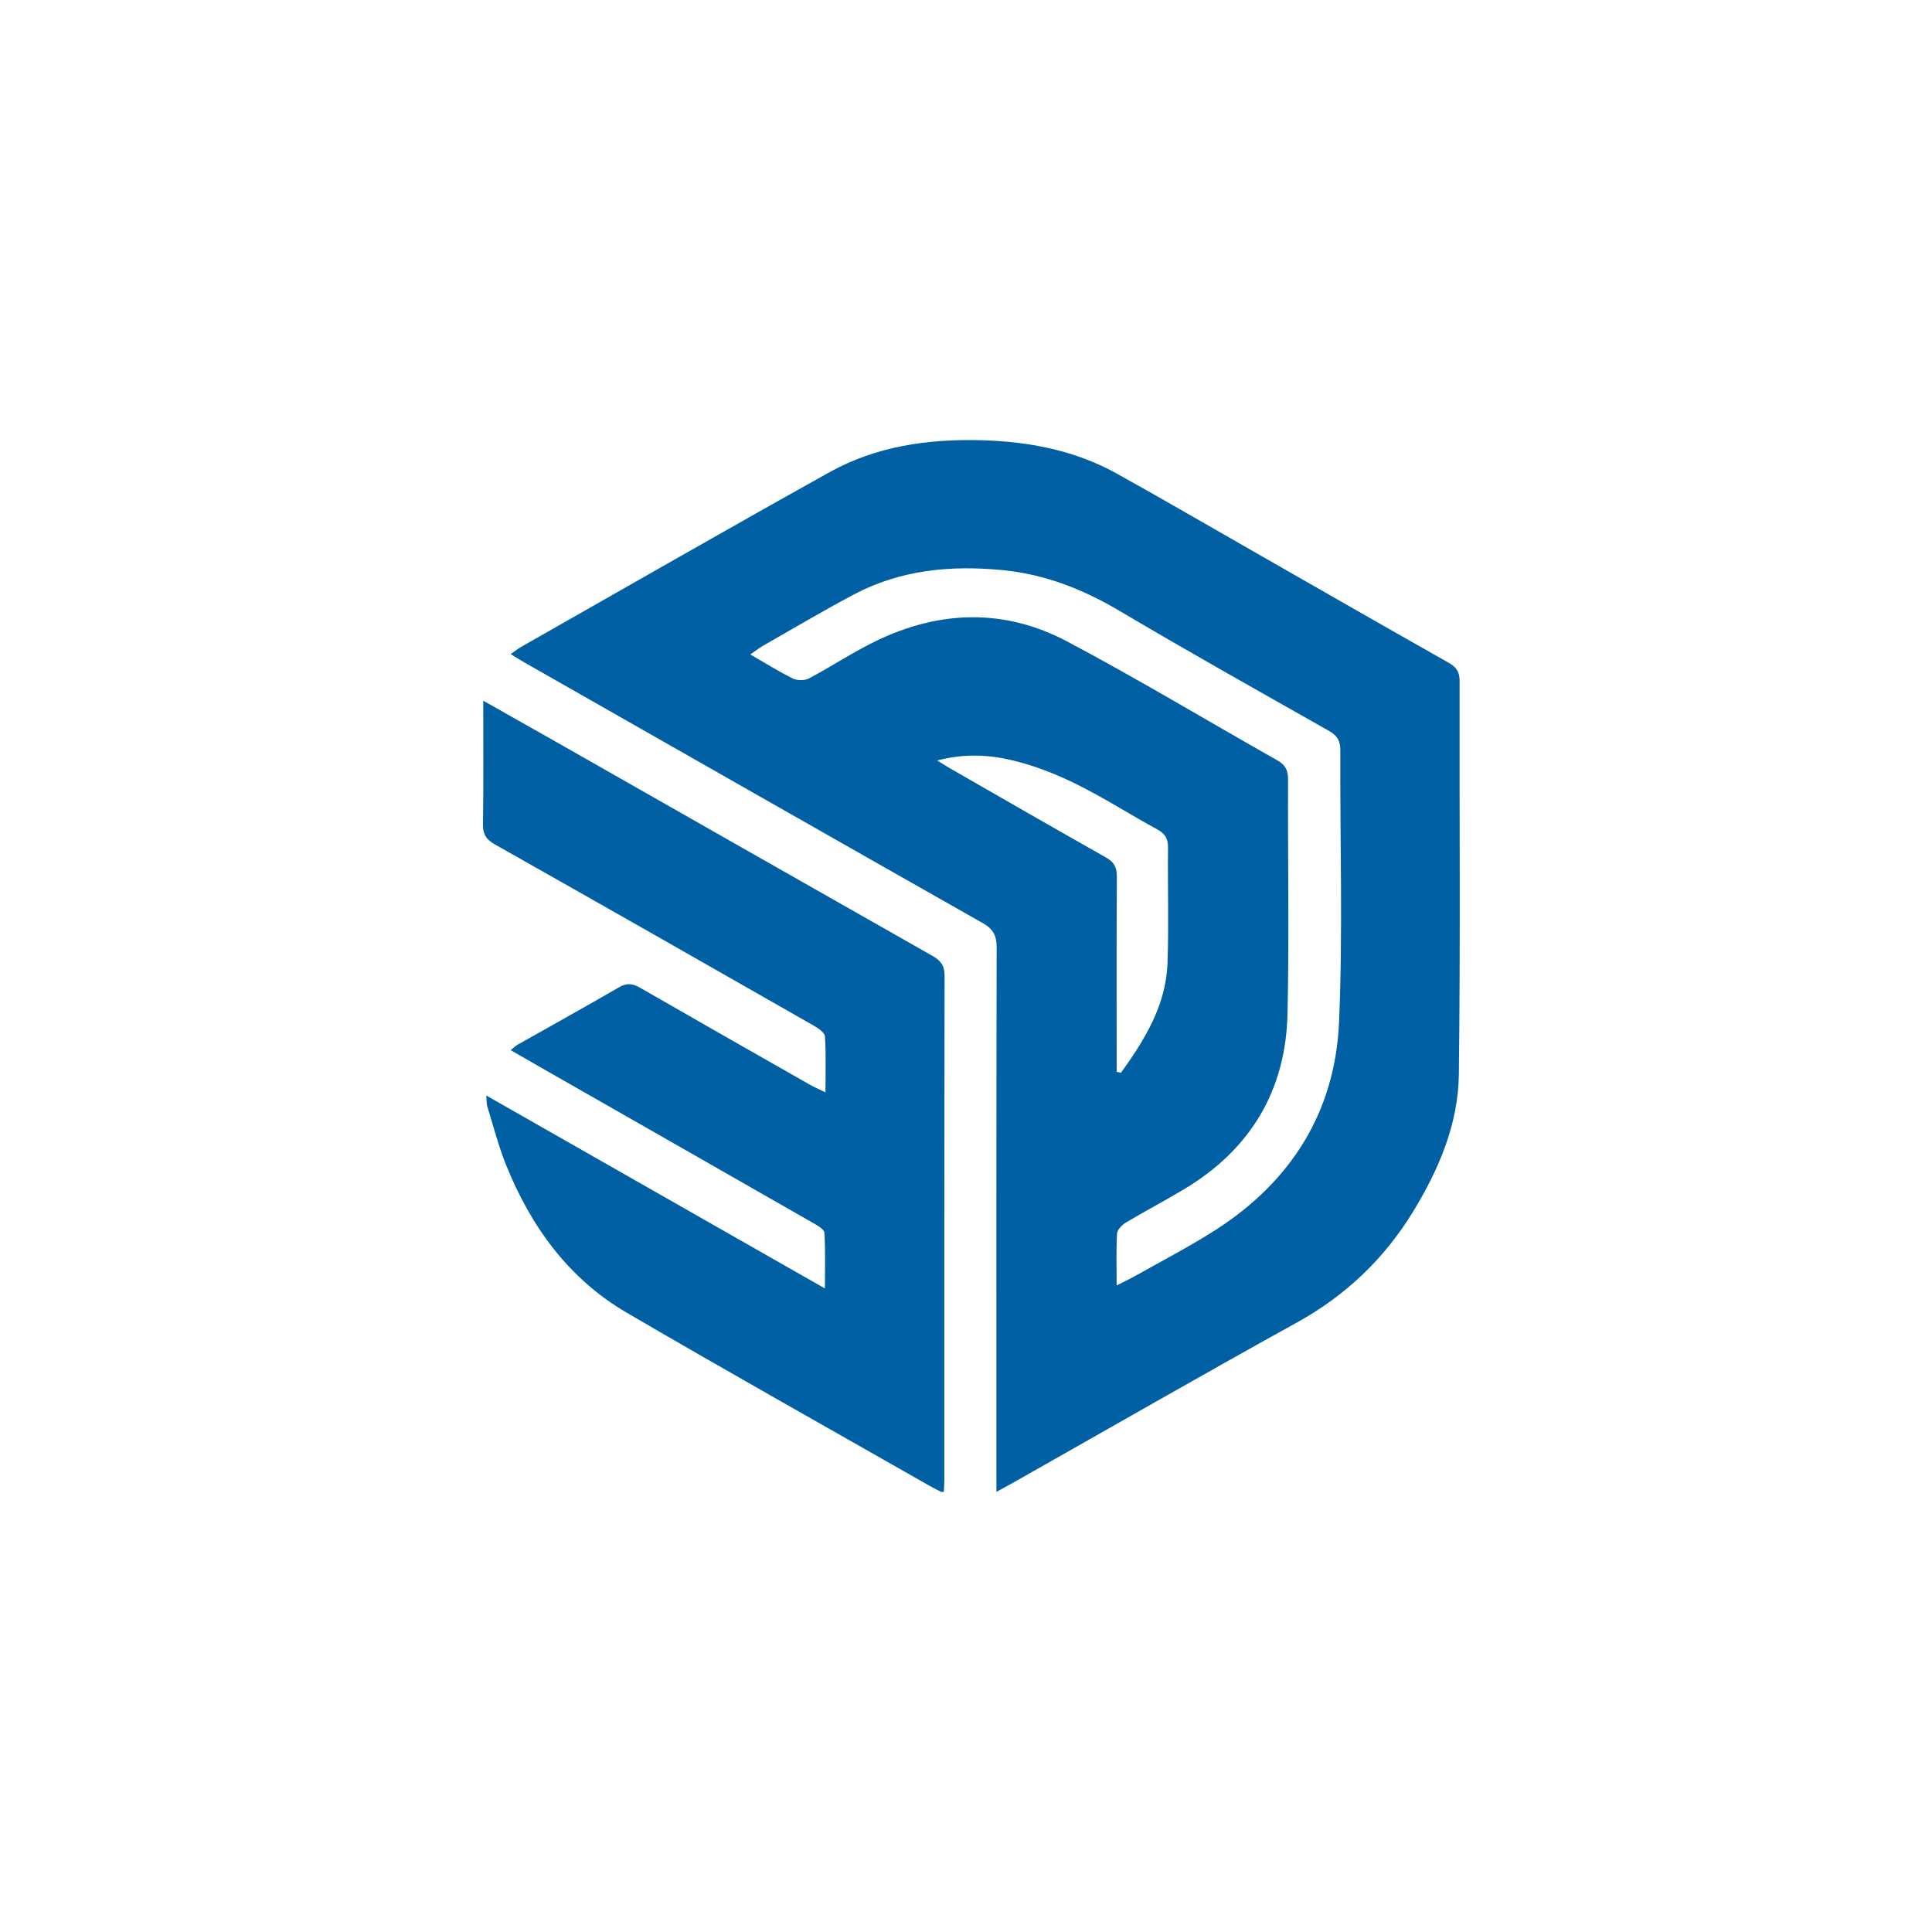 <svg width="180" height="180" viewBox="0 0 180 180" fill="none" xmlns="http://www.w3.org/2000/svg">
<g clip-path="url(#clip0_392_3040)">
<path d="M92.832 139C92.832 138.288 92.832 137.82 92.832 137.351C92.832 120.985 92.819 104.62 92.856 88.254C92.858 87.157 92.518 86.545 91.557 86C77.283 77.912 63.032 69.789 48.775 61.672C48.43 61.477 48.094 61.257 47.58 60.939C47.99 60.657 48.278 60.423 48.599 60.244C58.154 54.815 67.683 49.341 77.285 43.994C81.637 41.571 86.476 40.885 91.398 41.014C95.815 41.132 100.128 41.944 104.041 44.118C108.424 46.553 112.756 49.078 117.108 51.563C123.063 54.966 129.012 58.38 134.981 61.754C135.698 62.16 135.988 62.607 135.988 63.436C135.961 75.659 136.07 87.885 135.918 100.109C135.86 104.728 134.052 108.964 131.648 112.894C128.971 117.269 125.389 120.696 120.837 123.211C111.991 128.102 103.23 133.141 94.432 138.116C93.983 138.369 93.527 138.615 92.832 138.998V139ZM104.041 119.757C104.772 119.386 105.272 119.159 105.745 118.889C108.257 117.468 110.833 116.142 113.258 114.586C120.342 110.042 124.402 103.524 124.757 95.206C125.117 86.782 124.839 78.333 124.875 69.894C124.88 69.027 124.586 68.532 123.825 68.1C117.304 64.403 110.758 60.738 104.311 56.918C100.9 54.896 97.331 53.494 93.384 53.114C88.581 52.65 83.891 53.088 79.559 55.384C76.689 56.903 73.896 58.566 71.075 60.172C70.718 60.375 70.397 60.635 69.906 60.975C71.359 61.811 72.578 62.583 73.867 63.214C74.275 63.414 74.968 63.419 75.366 63.209C77.49 62.083 79.503 60.736 81.666 59.694C87.56 56.855 93.604 56.686 99.399 59.751C106.025 63.257 112.447 67.139 118.976 70.821C119.746 71.256 120.007 71.753 120.005 72.613C119.973 79.898 120.12 87.183 119.954 94.463C119.792 101.591 116.514 107.086 110.318 110.797C108.53 111.867 106.681 112.837 104.893 113.908C104.531 114.123 104.096 114.569 104.074 114.93C103.983 116.431 104.036 117.941 104.036 119.752L104.041 119.757ZM104.036 99.865C104.168 99.894 104.299 99.923 104.432 99.951C106.659 96.872 108.639 93.651 108.776 89.716C108.902 86.141 108.781 82.557 108.822 78.978C108.832 78.156 108.566 77.683 107.832 77.282C105.3 75.898 102.865 74.333 100.282 73.055C98.4 72.123 96.392 71.337 94.352 70.845C92.168 70.319 89.88 70.181 87.319 70.852C87.876 71.196 88.195 71.402 88.521 71.59C93.35 74.36 98.173 77.146 103.027 79.879C103.797 80.311 104.06 80.804 104.055 81.666C104.016 87.314 104.036 92.963 104.036 98.609C104.036 99.027 104.036 99.447 104.036 99.865Z" fill="#0060A3"/>
<path d="M45.024 65.283C47.406 66.628 49.562 67.84 51.712 69.063C63.426 75.727 75.132 82.4 86.855 89.045C87.637 89.487 88.007 89.955 88.004 90.899C87.975 106.587 87.982 122.273 87.982 137.961C87.982 138.274 87.951 138.587 87.924 139.12C87.403 138.848 86.995 138.652 86.602 138.43C77.196 133.066 67.749 127.768 58.401 122.307C52.967 119.131 49.458 114.266 47.15 108.537C46.438 106.771 45.965 104.908 45.401 103.084C45.323 102.838 45.347 102.561 45.306 102.067C55.842 108.071 66.204 113.975 76.855 120.041C76.855 118.123 76.913 116.481 76.807 114.854C76.785 114.532 76.18 114.185 75.779 113.956C67.321 109.115 58.854 104.289 50.39 99.457C49.487 98.941 48.587 98.423 47.573 97.84C47.85 97.623 48.031 97.441 48.249 97.319C51.391 95.541 54.551 93.797 57.672 91.981C58.415 91.549 58.961 91.64 59.651 92.036C64.898 95.056 70.165 98.05 75.427 101.044C75.827 101.273 76.254 101.455 76.906 101.775C76.906 99.873 76.969 98.215 76.858 96.567C76.834 96.203 76.235 95.795 75.815 95.556C65.924 89.91 56.026 84.271 46.108 78.673C45.297 78.214 44.988 77.734 45 76.809C45.055 73.07 45.024 69.331 45.024 65.283Z" fill="#0060A3"/>
</g>
<defs>
<clipPath id="clip0_392_3040">
<rect width="91" height="98" fill="white" transform="translate(45 41)"/>
</clipPath>
</defs>
</svg>
